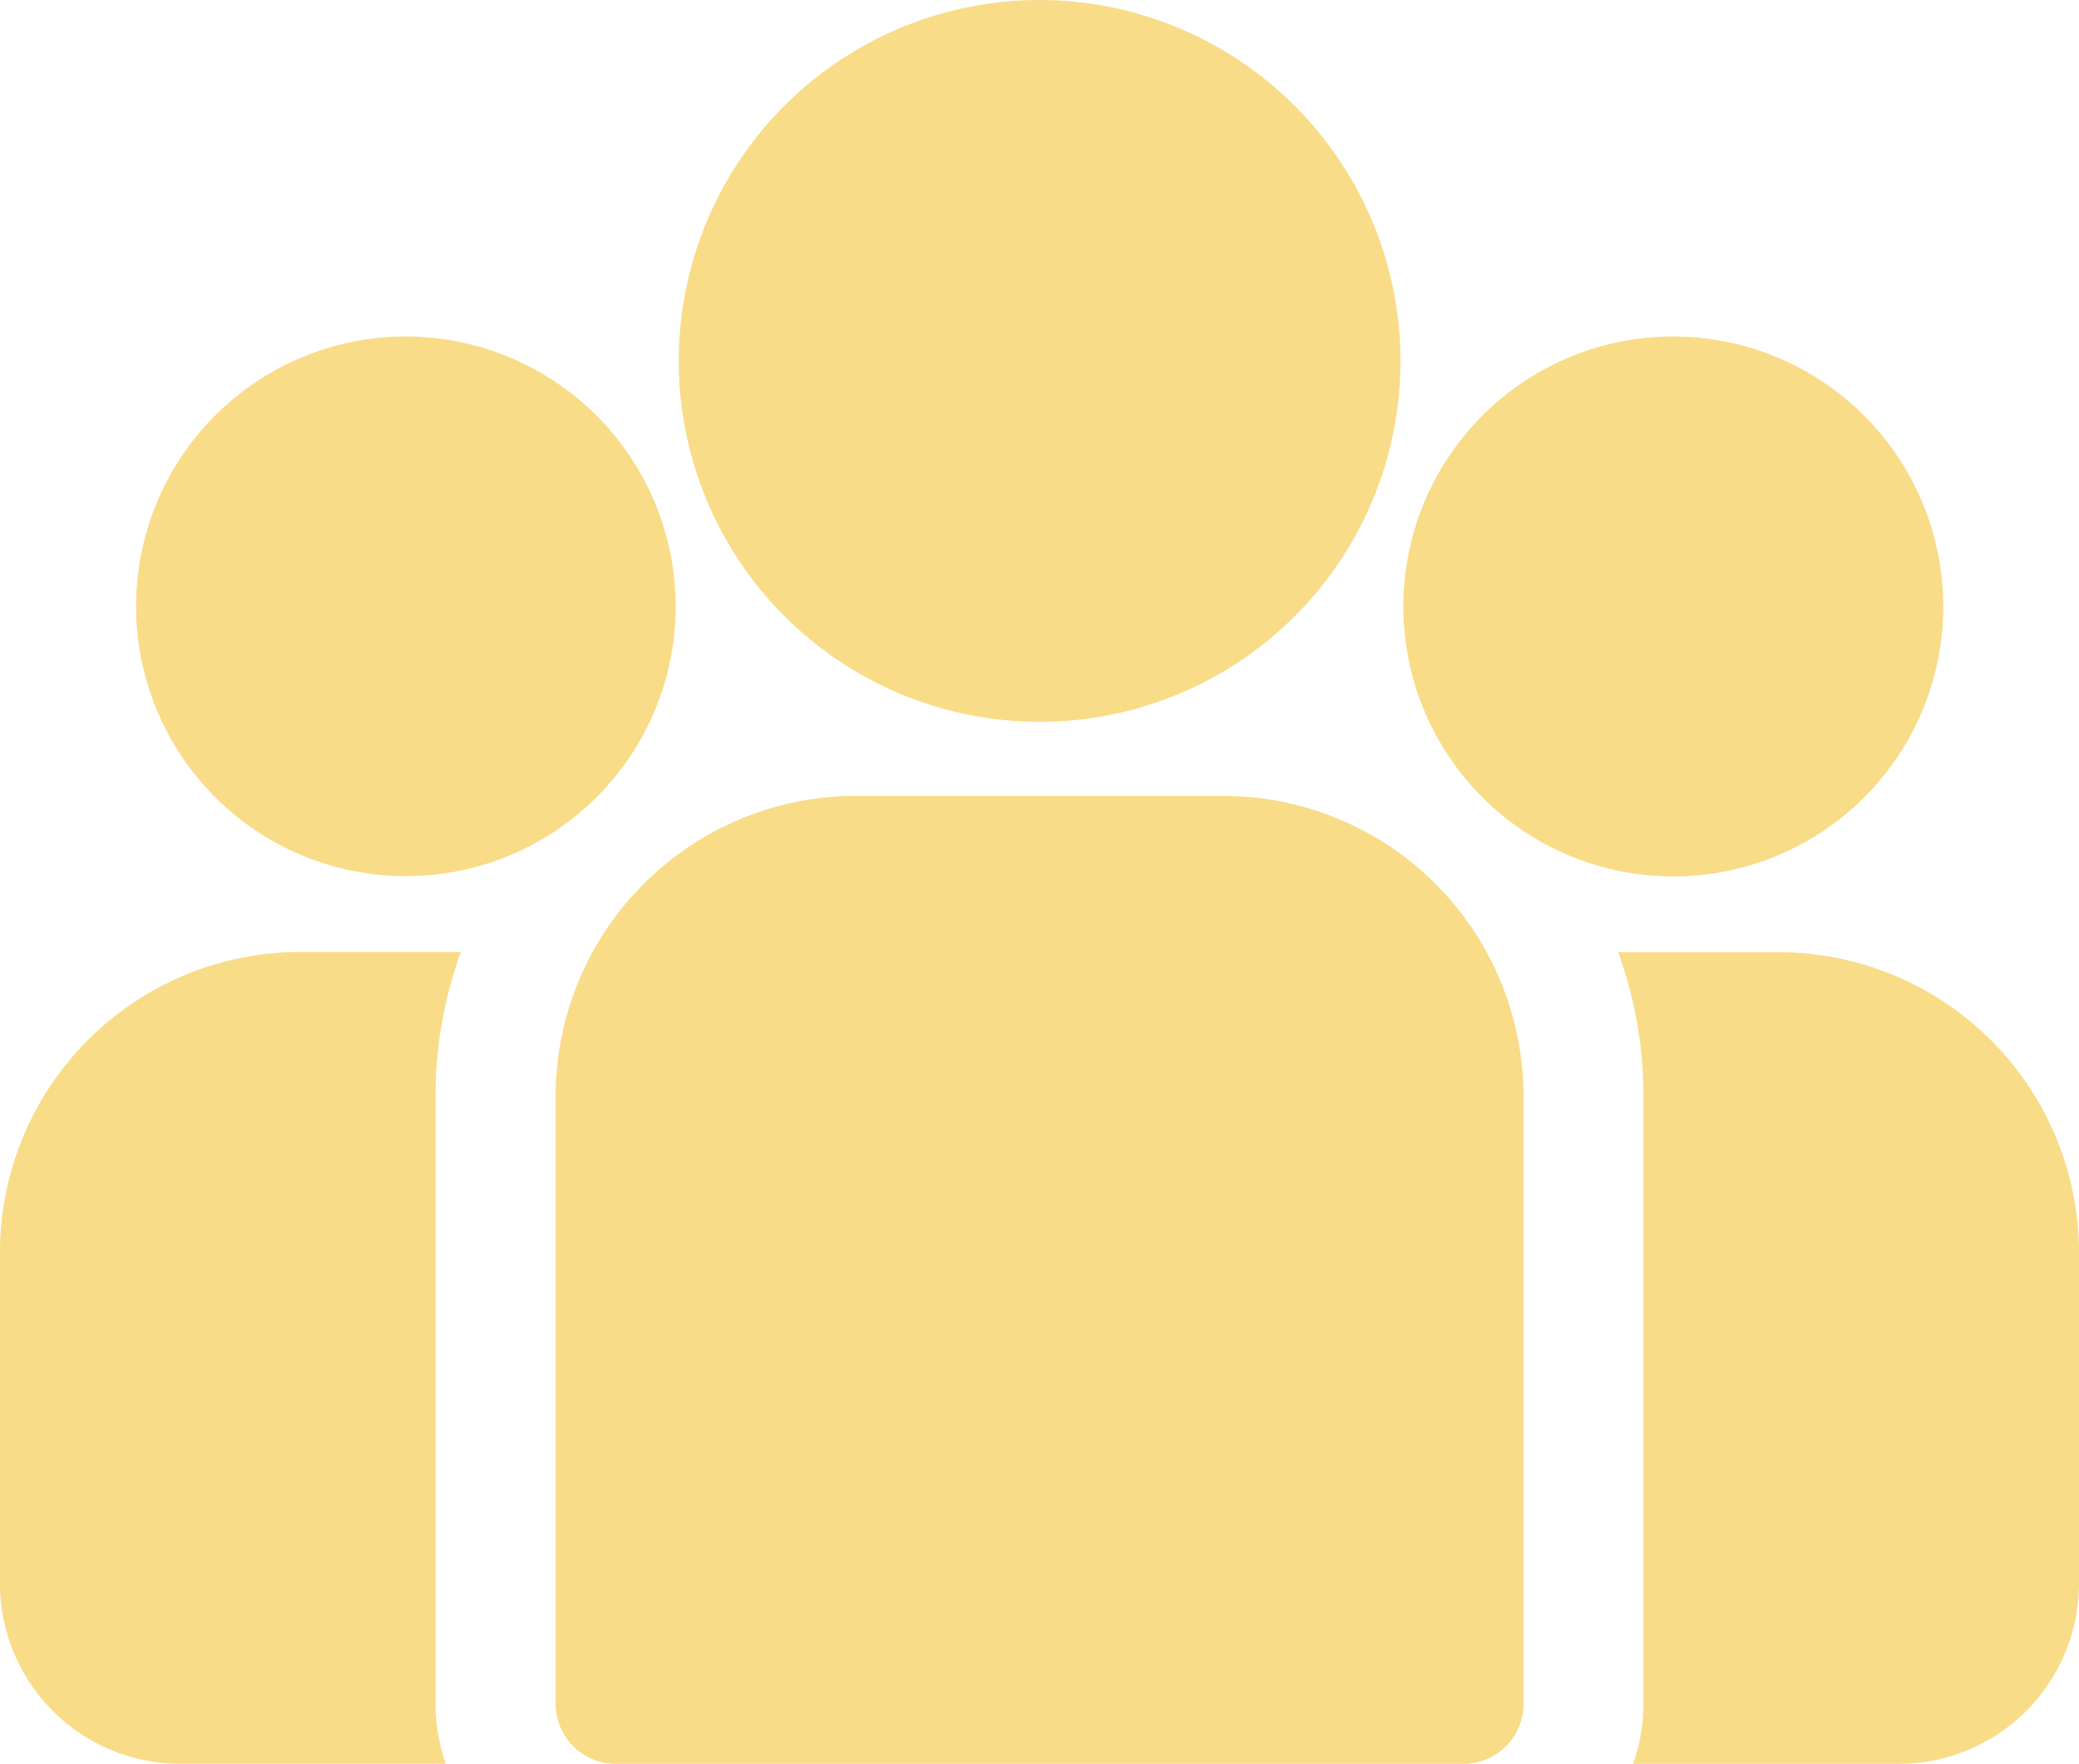 <svg xmlns="http://www.w3.org/2000/svg" width="28.672" height="24.322" viewBox="0 0 28.672 24.322">
  <g id="ic_team" transform="translate(0 -38.84)">
    <g id="Grupo_25" data-name="Grupo 25" transform="translate(22.316 51.971)">
      <g id="Grupo_24" data-name="Grupo 24" transform="translate(0 0)">
        <path id="Trazado_100" data-name="Trazado 100" d="M400.711,273.32h-2.217a5.768,5.768,0,0,1,.349,1.983v8.381a2.471,2.471,0,0,1-.142.828h3.666a2.486,2.486,0,0,0,2.483-2.483v-4.569A4.144,4.144,0,0,0,400.711,273.32Z" transform="translate(-398.494 -273.32)" fill="#f8dc88"/>
      </g>
    </g>
    <g id="Grupo_27" data-name="Grupo 27" transform="translate(0 51.971)">
      <g id="Grupo_26" data-name="Grupo 26" transform="translate(0 0)">
        <path id="Trazado_101" data-name="Trazado 101" d="M6.007,275.3a5.768,5.768,0,0,1,.35-1.983H4.139A4.144,4.144,0,0,0,0,277.46v4.569a2.486,2.486,0,0,0,2.483,2.483H6.149a2.472,2.472,0,0,1-.142-.828Z" transform="translate(0 -273.321)" fill="#f8dc88"/>
      </g>
    </g>
    <g id="Grupo_29" data-name="Grupo 29" transform="translate(7.663 49.815)">
      <g id="Grupo_28" data-name="Grupo 28" transform="translate(0 0)">
        <path id="Trazado_102" data-name="Trazado 102" d="M146.037,234.815h-5.069a4.144,4.144,0,0,0-4.139,4.139v8.381a.828.828,0,0,0,.828.828h11.692a.828.828,0,0,0,.828-.828v-8.381A4.144,4.144,0,0,0,146.037,234.815Z" transform="translate(-136.829 -234.815)" fill="#f8dc88"/>
      </g>
    </g>
    <g id="Grupo_31" data-name="Grupo 31" transform="translate(9.359 38.84)">
      <g id="Grupo_30" data-name="Grupo 30" transform="translate(0 0)">
        <path id="Trazado_103" data-name="Trazado 103" d="M172.092,38.84a4.977,4.977,0,1,0,4.978,4.978A4.983,4.983,0,0,0,172.092,38.84Z" transform="translate(-167.114 -38.84)" fill="#f8dc88"/>
      </g>
    </g>
    <g id="Grupo_33" data-name="Grupo 33" transform="translate(1.873 43.48)">
      <g id="Grupo_32" data-name="Grupo 32" transform="translate(0 0)">
        <path id="Trazado_104" data-name="Trazado 104" d="M37.166,121.689a3.721,3.721,0,1,0,3.723,3.723A3.727,3.727,0,0,0,37.166,121.689Z" transform="translate(-33.443 -121.689)" fill="#f8dc88"/>
      </g>
    </g>
    <g id="Grupo_35" data-name="Grupo 35" transform="translate(19.354 43.48)">
      <g id="Grupo_34" data-name="Grupo 34" transform="translate(0 0)">
        <path id="Trazado_105" data-name="Trazado 105" d="M349.33,121.689a3.723,3.723,0,1,0,3.723,3.723A3.727,3.727,0,0,0,349.33,121.689Z" transform="translate(-345.607 -121.689)" fill="#f8dc88"/>
      </g>
    </g>
  </g>
</svg>
